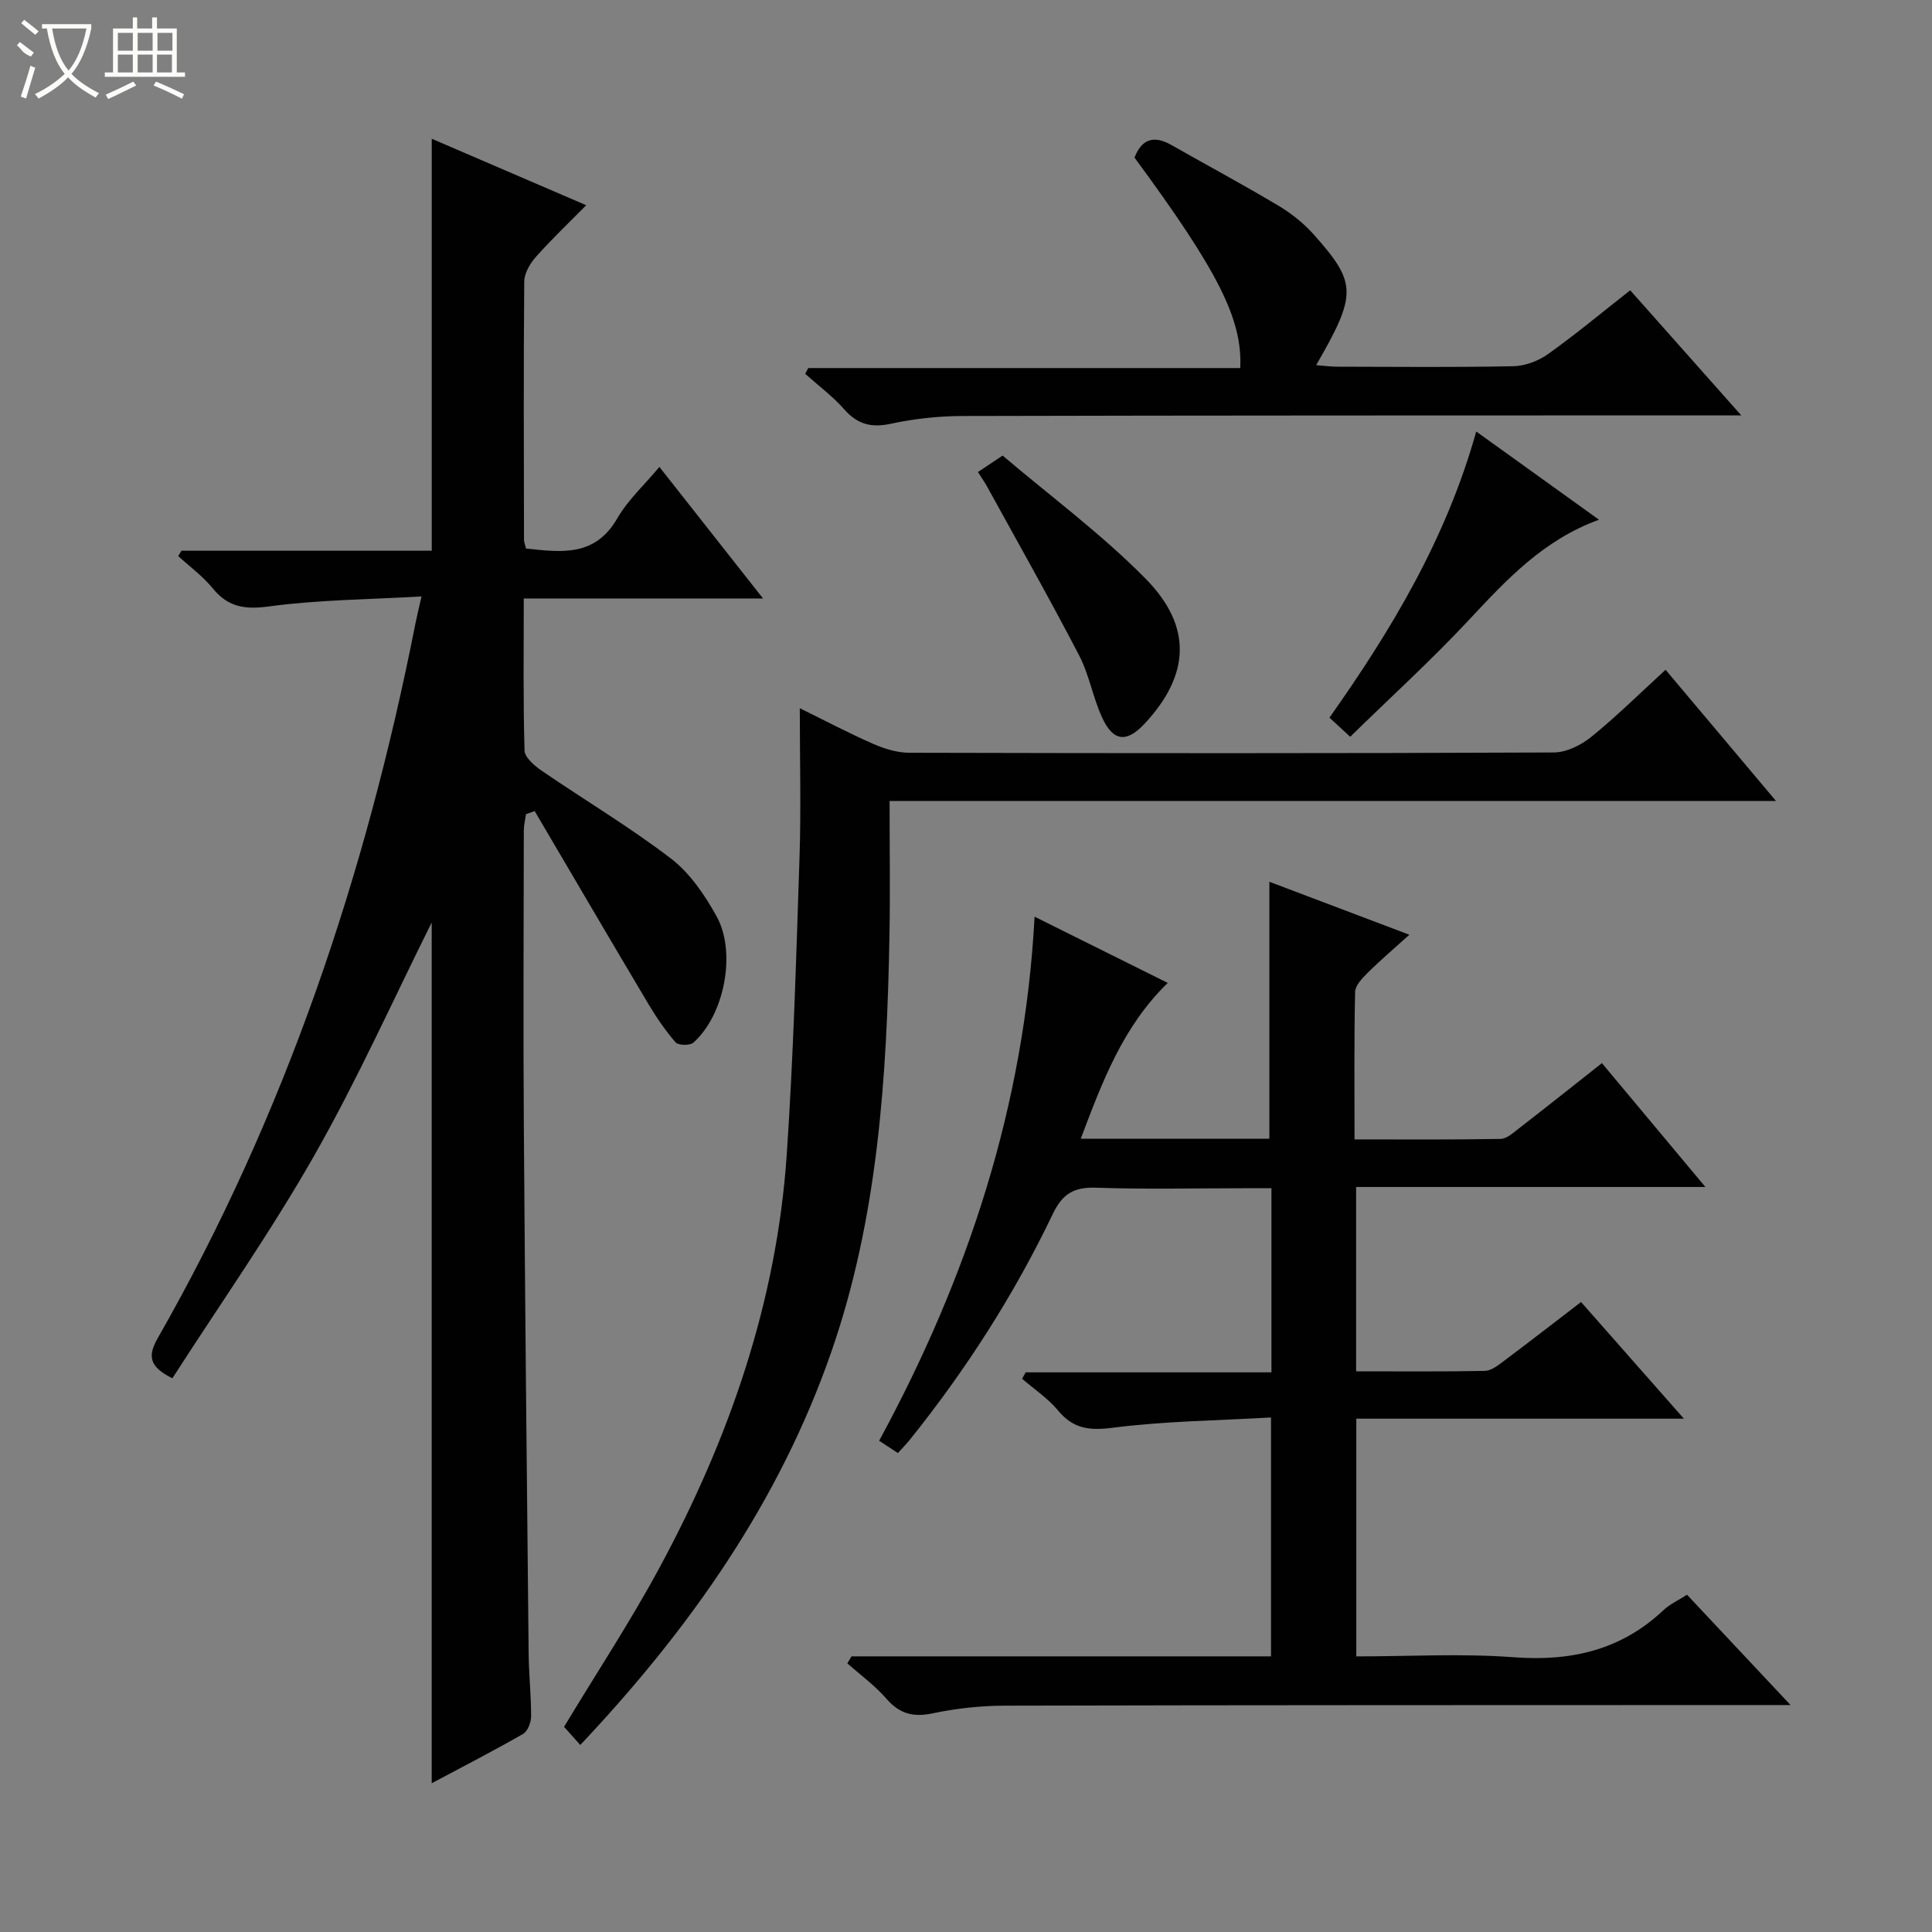 <svg enable-background="new 0 0 400 400" viewBox="0 0 400 400" xmlns="http://www.w3.org/2000/svg"><rect x="0" y="0" width="400" height="400" fill="#808080" stroke="none"/><g fill="#010102"><path d="m89.38 369.2c0-59.99 0-119.37 0-178.21-7.84 15.71-15.31 32.4-24.3 48.22-9.01 15.85-19.55 30.83-29.39 46.15-4.87-2.42-5.13-4.64-3.01-8.35 26.36-46.17 43.05-95.86 53.32-147.86.29-1.45.64-2.88 1.27-5.66-10.9.63-21.31.68-31.54 2.06-5.04.68-8.49.18-11.7-3.76-2.04-2.5-4.73-4.46-7.13-6.66.22-.37.45-.74.67-1.11h51.82c0-28.5 0-56.54 0-85.29 10.47 4.5 20.88 8.99 31.98 13.76-3.66 3.71-7.2 7.07-10.43 10.71-1.21 1.37-2.39 3.38-2.4 5.1-.16 17.83-.08 35.65-.05 53.48 0 .48.22.95.42 1.79 7.23.75 14.24 1.81 18.89-6.25 2.21-3.82 5.63-6.94 8.72-10.65 7.06 8.96 13.92 17.67 21.46 27.24-17.02 0-33.02 0-49.54 0 0 10.88-.14 21.18.16 31.47.04 1.44 2.04 3.15 3.52 4.17 8.91 6.1 18.23 11.65 26.79 18.2 3.93 3.01 7.01 7.55 9.45 11.96 4.19 7.59 1.56 20.53-4.82 26.17-.71.63-3.12.57-3.69-.09-2.14-2.48-4.01-5.24-5.69-8.06-7.87-13.23-15.65-26.53-23.46-39.8-.6.21-1.2.42-1.8.63-.16 1.14-.45 2.29-.45 3.43-.03 20.16-.13 40.32 0 60.48.25 36.63.62 73.27 1 109.9.04 4.31.52 8.63.51 12.94 0 1.26-.68 3.11-1.65 3.67-6.16 3.54-12.48 6.78-18.93 10.22z"/><path d="m176.3 342.93h86.85c0-16.3 0-32.34 0-49.46-11.02.64-21.98.75-32.78 2.13-4.86.62-8.17.22-11.32-3.58-2.08-2.51-4.92-4.39-7.43-6.56.24-.44.49-.89.73-1.33h50.89c0-12.84 0-25.1 0-38.12-1.94 0-3.85 0-5.76 0-10.17 0-20.34.25-30.49-.11-4.58-.16-7 1.2-9.03 5.46-8 16.71-17.96 32.23-29.56 46.69-.72.89-1.53 1.71-2.5 2.79-1.3-.85-2.48-1.63-3.88-2.55 18.32-33.78 30.09-69.28 32.18-108.5 9.26 4.61 18.22 9.07 27.57 13.71-9.29 9.03-13.54 20.43-18.01 32.26h39.05c0-17.66 0-35.19 0-53.2 9.27 3.51 18.81 7.12 28.98 10.97-3.11 2.82-5.99 5.26-8.66 7.91-1.11 1.1-2.54 2.6-2.57 3.94-.22 9.96-.12 19.93-.12 30.52 10.39 0 20.32.08 30.24-.1 1.28-.02 2.63-1.28 3.79-2.17 5.65-4.38 11.25-8.83 17.19-13.52 6.99 8.37 13.89 16.62 21.42 25.64-24.57 0-48.26 0-72.31 0v38.17c9.06 0 17.86.08 26.65-.09 1.31-.03 2.71-1.12 3.86-1.99 5.31-3.98 10.55-8.05 16.06-12.27 7.03 7.97 13.83 15.68 21.29 24.15-23.07 0-45.25 0-67.82 0v49.22c10.96 0 21.79-.64 32.51.17 11.91.9 22.28-1.44 31.09-9.75 1.29-1.22 3-1.99 4.87-3.19 6.93 7.39 13.73 14.63 21.43 22.84-2.81 0-4.52 0-6.23 0-52.16.02-104.32 0-156.48.13-4.96.01-10 .56-14.85 1.58-4.06.86-6.9.13-9.64-3.03-2.36-2.72-5.36-4.9-8.08-7.31.3-.49.58-.97.87-1.45z"/><path d="m165.59 146.63c5.03 2.47 9.99 5.09 15.1 7.34 2.35 1.03 5.02 1.88 7.55 1.88 44.48.11 88.97.14 133.45-.06 2.62-.01 5.65-1.51 7.76-3.22 5.26-4.27 10.09-9.05 15.39-13.9 7.54 8.96 14.87 17.67 22.86 27.16-61.64 0-122.19 0-183.52 0 0 9.65.14 18.9-.03 28.15-.54 29.16-2.4 58.23-12.07 86.02-10.72 30.8-29.02 56.98-51.94 81.28-1.34-1.5-2.49-2.78-3.36-3.76 6.85-11.35 13.8-21.9 19.78-32.98 14.43-26.73 24.27-55.04 26.33-85.54 1.39-20.55 1.97-41.17 2.65-61.76.32-9.94.05-19.9.05-30.61z"/><path d="m337.52 60.1c7.59 8.55 14.93 16.82 22.99 25.9-2.84 0-4.6 0-6.36 0-51.63.02-103.25 0-154.88.13-4.95.01-9.98.56-14.82 1.6-4.05.87-6.9.15-9.65-2.97-2.39-2.72-5.37-4.92-8.09-7.36.21-.4.42-.8.63-1.2h89.44c.47-10.13-4.57-20.04-21.89-43.57 1.5-3.9 4.03-4.66 7.65-2.6 7.36 4.18 14.82 8.19 22.09 12.52 2.68 1.6 5.25 3.63 7.32 5.95 9.03 10.13 9.02 12.39.55 27.1 1.59.12 2.98.32 4.36.32 12.16.02 24.32.15 36.47-.1 2.42-.05 5.15-1.08 7.14-2.49 5.7-4.05 11.07-8.54 17.05-13.23z"/><path d="m279.54 152.54c-1.57-1.45-2.76-2.55-4.29-3.96 12.83-18.16 24.14-36.96 30.39-59.24 8.58 6.17 16.71 12.01 25.41 18.26-11.56 4.22-19.16 12.44-26.89 20.72-7.8 8.35-16.27 16.06-24.62 24.22z"/><path d="m202.47 97.73c1.58-1.06 2.8-1.86 5.11-3.41 9.83 8.36 20.44 16.2 29.59 25.48 9.84 9.98 9.12 20.04-.19 30.03-3.67 3.94-6.45 3.75-8.74-1.15-1.96-4.18-2.71-8.94-4.83-13.01-6.12-11.77-12.66-23.32-19.05-34.94-.47-.86-1.05-1.67-1.89-3z"/></g><path d="m6.4 11.7c-2-.8-1.9-1.6-2.9-2.3l.6-.7c.9.7 1.9 1.4 2.9 2.2zm-2.1 8.3c.7-2.1 1.4-4.2 2-6.4.2.1.6.3 1 .4-.7 2.3-1.3 4.4-1.9 6.4zm3-12.8c-1.1-.9-2.1-1.7-2.9-2.4l.6-.7c1 .8 2 1.5 3 2.4zm1.4-1.3v-.9h10.2v.9c-.9 4.2-2.3 7.3-4.1 9.4 1.3 1.4 3.2 2.7 5.7 4-.2.2-.4.5-.7.9-2.5-1.4-4.4-2.7-5.7-4.2-1.4 1.5-3.5 3-6.1 4.4 0 0 0 0-.1-.1-.3-.4-.5-.7-.7-.8 2.7-1.3 4.7-2.8 6.2-4.2-1.8-2.2-3-5.3-3.7-9.4zm9.2 0h-7.1c.6 3.8 1.7 6.7 3.4 8.7 1.7-2 2.9-4.8 3.7-8.7z" fill="#fbfcfa"/><path d="m31.6 3.6h.9v2.3h4.1v9.1h1.7v.9h-16.6v-.9h1.7v-9.1h4.1v-2.3h.9v2.3h3.1v-2.3zm-4 13.3.6.8c-1.9.9-3.8 1.9-5.8 2.8-.2-.3-.3-.6-.5-.9 2-.9 3.9-1.8 5.7-2.7zm-3.2-10.1v3.7h3.1v-3.7zm0 4.5v3.7h3.1v-3.7zm4.1-4.5v3.7h3.1v-3.7zm0 4.5v3.7h3.1v-3.7zm9.1 9.1c-2.1-1.1-4.1-2-5.8-2.7l.5-.8c2.2.9 4.1 1.8 5.8 2.6l-.4.9zm-1.9-13.6h-3.1v3.7h3.1zm-3.2 4.5v3.7h3.1v-3.7z" fill="#fbfcfa"/></svg>